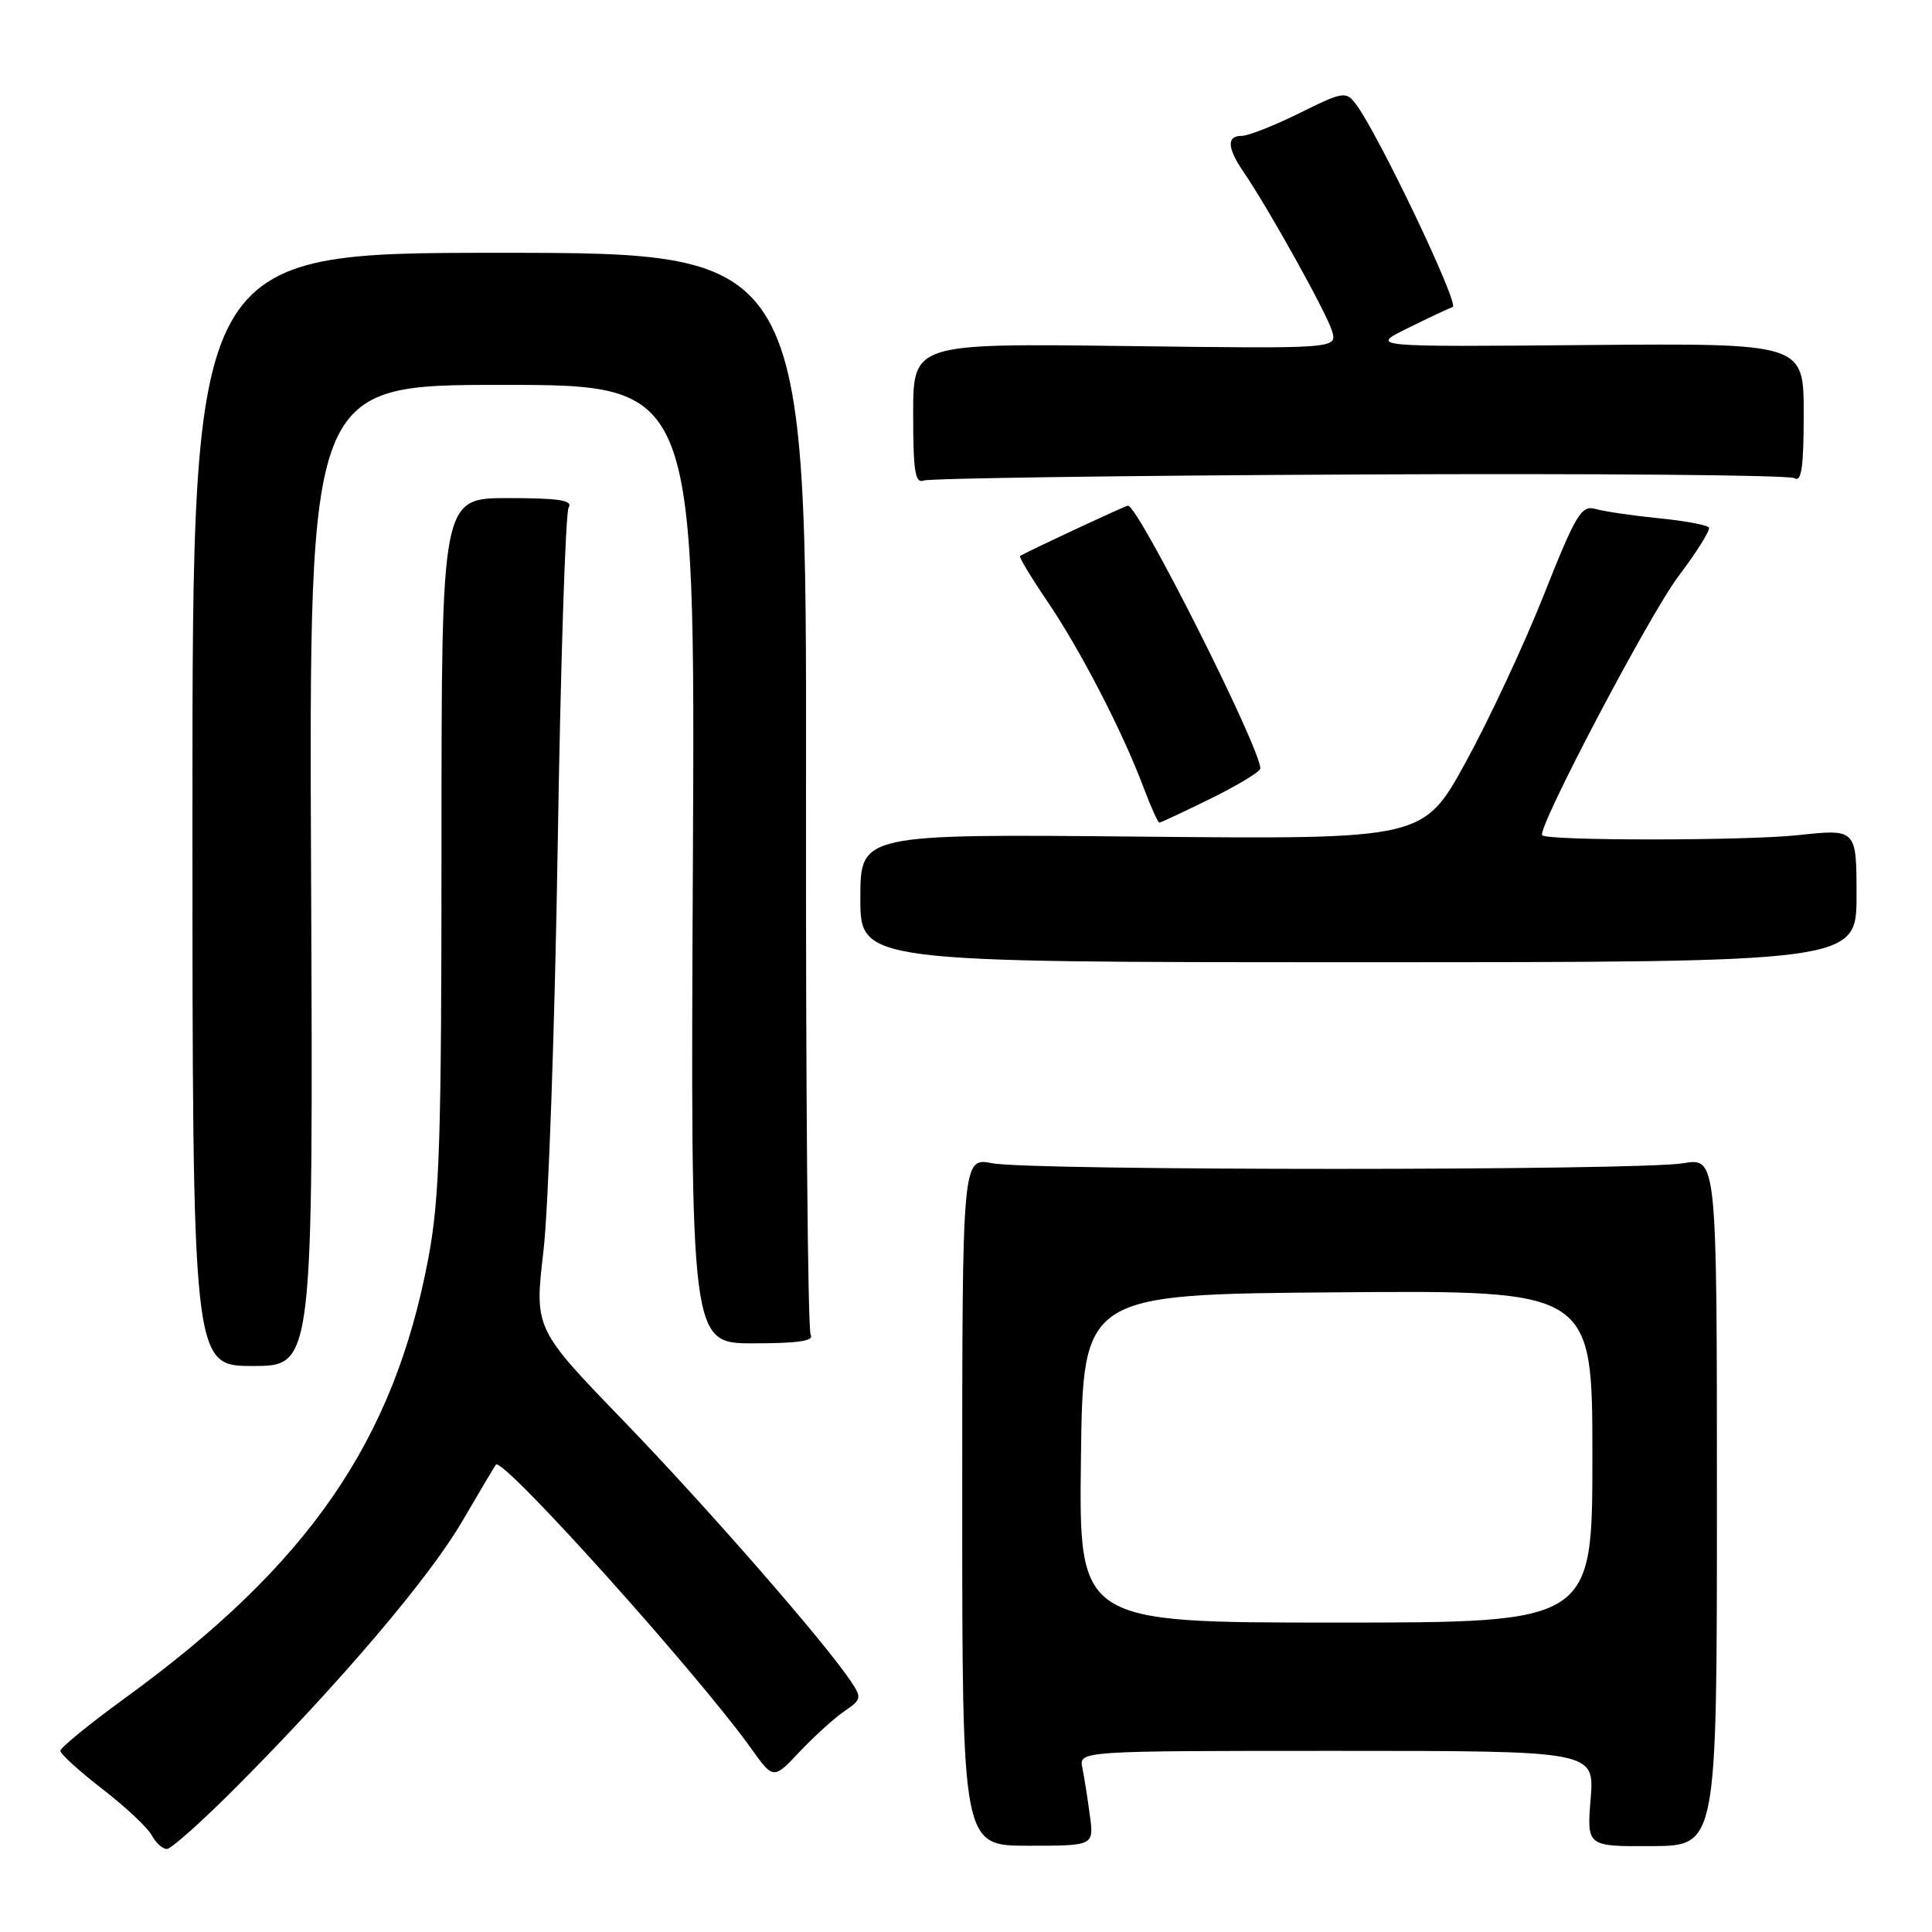 <?xml version="1.0" encoding="UTF-8" standalone="no"?>
<!DOCTYPE svg PUBLIC "-//W3C//DTD SVG 1.1//EN" "http://www.w3.org/Graphics/SVG/1.1/DTD/svg11.dtd" >
<svg xmlns="http://www.w3.org/2000/svg" xmlns:xlink="http://www.w3.org/1999/xlink" version="1.1" viewBox="0 0 256 256">
 <g >
 <path fill="currentColor"
d=" M 31.35 236.75 C 45.11 222.91 56.86 209.10 61.23 201.61 C 63.51 197.70 65.53 194.31 65.71 194.07 C 66.55 192.95 92.31 221.60 99.51 231.65 C 102.48 235.81 102.48 235.81 105.99 232.08 C 107.92 230.04 110.58 227.63 111.90 226.73 C 114.14 225.21 114.20 224.96 112.76 222.80 C 109.23 217.53 93.70 199.74 82.66 188.31 C 70.81 176.05 70.81 176.05 72.01 165.78 C 72.67 160.12 73.52 135.92 73.90 111.99 C 74.28 88.06 74.93 67.92 75.35 67.24 C 75.94 66.29 74.05 66.00 67.31 66.00 C 58.50 66.00 58.50 66.00 58.50 111.75 C 58.50 151.23 58.26 158.78 56.74 166.81 C 52.17 190.99 40.87 207.35 16.53 225.03 C 11.84 228.44 8.00 231.58 8.00 231.99 C 8.00 232.41 10.50 234.68 13.55 237.04 C 16.60 239.39 19.54 242.15 20.09 243.16 C 20.63 244.17 21.54 245.00 22.11 245.00 C 22.68 245.00 26.83 241.29 31.35 236.75 Z  M 144.41 240.54 C 144.12 238.32 143.67 235.49 143.42 234.25 C 142.96 232.00 142.96 232.00 177.12 232.00 C 211.27 232.00 211.27 232.00 210.77 238.34 C 210.26 244.67 210.26 244.67 218.88 244.62 C 227.50 244.57 227.50 244.57 227.50 198.98 C 227.50 153.39 227.50 153.39 223.00 154.14 C 217.01 155.13 136.60 155.13 131.50 154.14 C 127.50 153.36 127.50 153.36 127.50 198.97 C 127.50 244.57 127.50 244.57 136.23 244.57 C 144.96 244.57 144.96 244.57 144.41 240.54 Z  M 41.22 116.00 C 40.94 51.00 40.94 51.00 66.53 51.00 C 92.12 51.00 92.12 51.00 91.81 114.50 C 91.50 178.00 91.50 178.00 99.81 178.00 C 105.74 178.00 107.92 177.68 107.42 176.87 C 107.03 176.25 106.76 143.73 106.80 104.62 C 106.89 33.50 106.89 33.50 66.19 33.50 C 25.50 33.50 25.50 33.50 25.50 107.25 C 25.50 181.00 25.50 181.00 33.50 181.00 C 41.50 181.00 41.50 181.00 41.22 116.00 Z  M 246.00 118.66 C 246.00 109.83 246.00 109.83 238.25 110.66 C 231.35 111.41 205.09 111.42 204.35 110.68 C 203.58 109.91 218.56 81.43 222.42 76.33 C 224.84 73.13 226.65 70.24 226.44 69.90 C 226.23 69.57 223.24 69.01 219.78 68.67 C 216.33 68.32 212.56 67.77 211.41 67.44 C 209.54 66.91 208.83 68.09 204.56 78.84 C 201.95 85.43 197.28 95.41 194.20 101.02 C 188.60 111.21 188.60 111.21 151.30 110.86 C 114.00 110.50 114.00 110.50 114.00 119.00 C 114.00 127.50 114.00 127.50 180.00 127.50 C 246.00 127.50 246.00 127.50 246.00 118.66 Z  M 160.48 105.79 C 164.07 104.02 167.00 102.24 167.00 101.83 C 167.00 99.09 150.84 67.00 149.46 67.00 C 149.14 67.00 137.21 72.56 135.16 73.66 C 134.97 73.76 136.60 76.47 138.77 79.67 C 143.15 86.11 148.74 96.93 151.49 104.25 C 152.47 106.86 153.43 109.00 153.62 109.00 C 153.81 109.00 156.90 107.55 160.48 105.79 Z  M 180.18 62.87 C 211.18 62.72 237.10 62.94 237.77 63.36 C 238.71 63.94 239.00 61.91 239.00 54.80 C 239.00 45.48 239.00 45.48 210.25 45.72 C 181.50 45.97 181.50 45.97 186.50 43.50 C 189.25 42.14 191.94 40.87 192.49 40.68 C 193.43 40.36 182.49 17.44 179.62 13.74 C 178.34 12.07 177.91 12.15 172.19 14.99 C 168.85 16.64 165.41 18.00 164.56 18.00 C 162.50 18.00 162.59 19.59 164.82 22.85 C 168.08 27.61 175.77 41.44 176.50 43.85 C 177.20 46.21 177.20 46.21 149.10 45.85 C 121.00 45.50 121.00 45.50 121.00 54.86 C 121.00 62.49 121.26 64.11 122.41 63.67 C 123.18 63.38 149.18 63.01 180.18 62.87 Z  M 143.23 193.25 C 143.50 171.50 143.50 171.50 177.25 171.24 C 211.00 170.97 211.00 170.97 211.00 192.99 C 211.00 215.00 211.00 215.00 176.98 215.00 C 142.96 215.00 142.96 215.00 143.23 193.25 Z "/>
</g>
</svg>